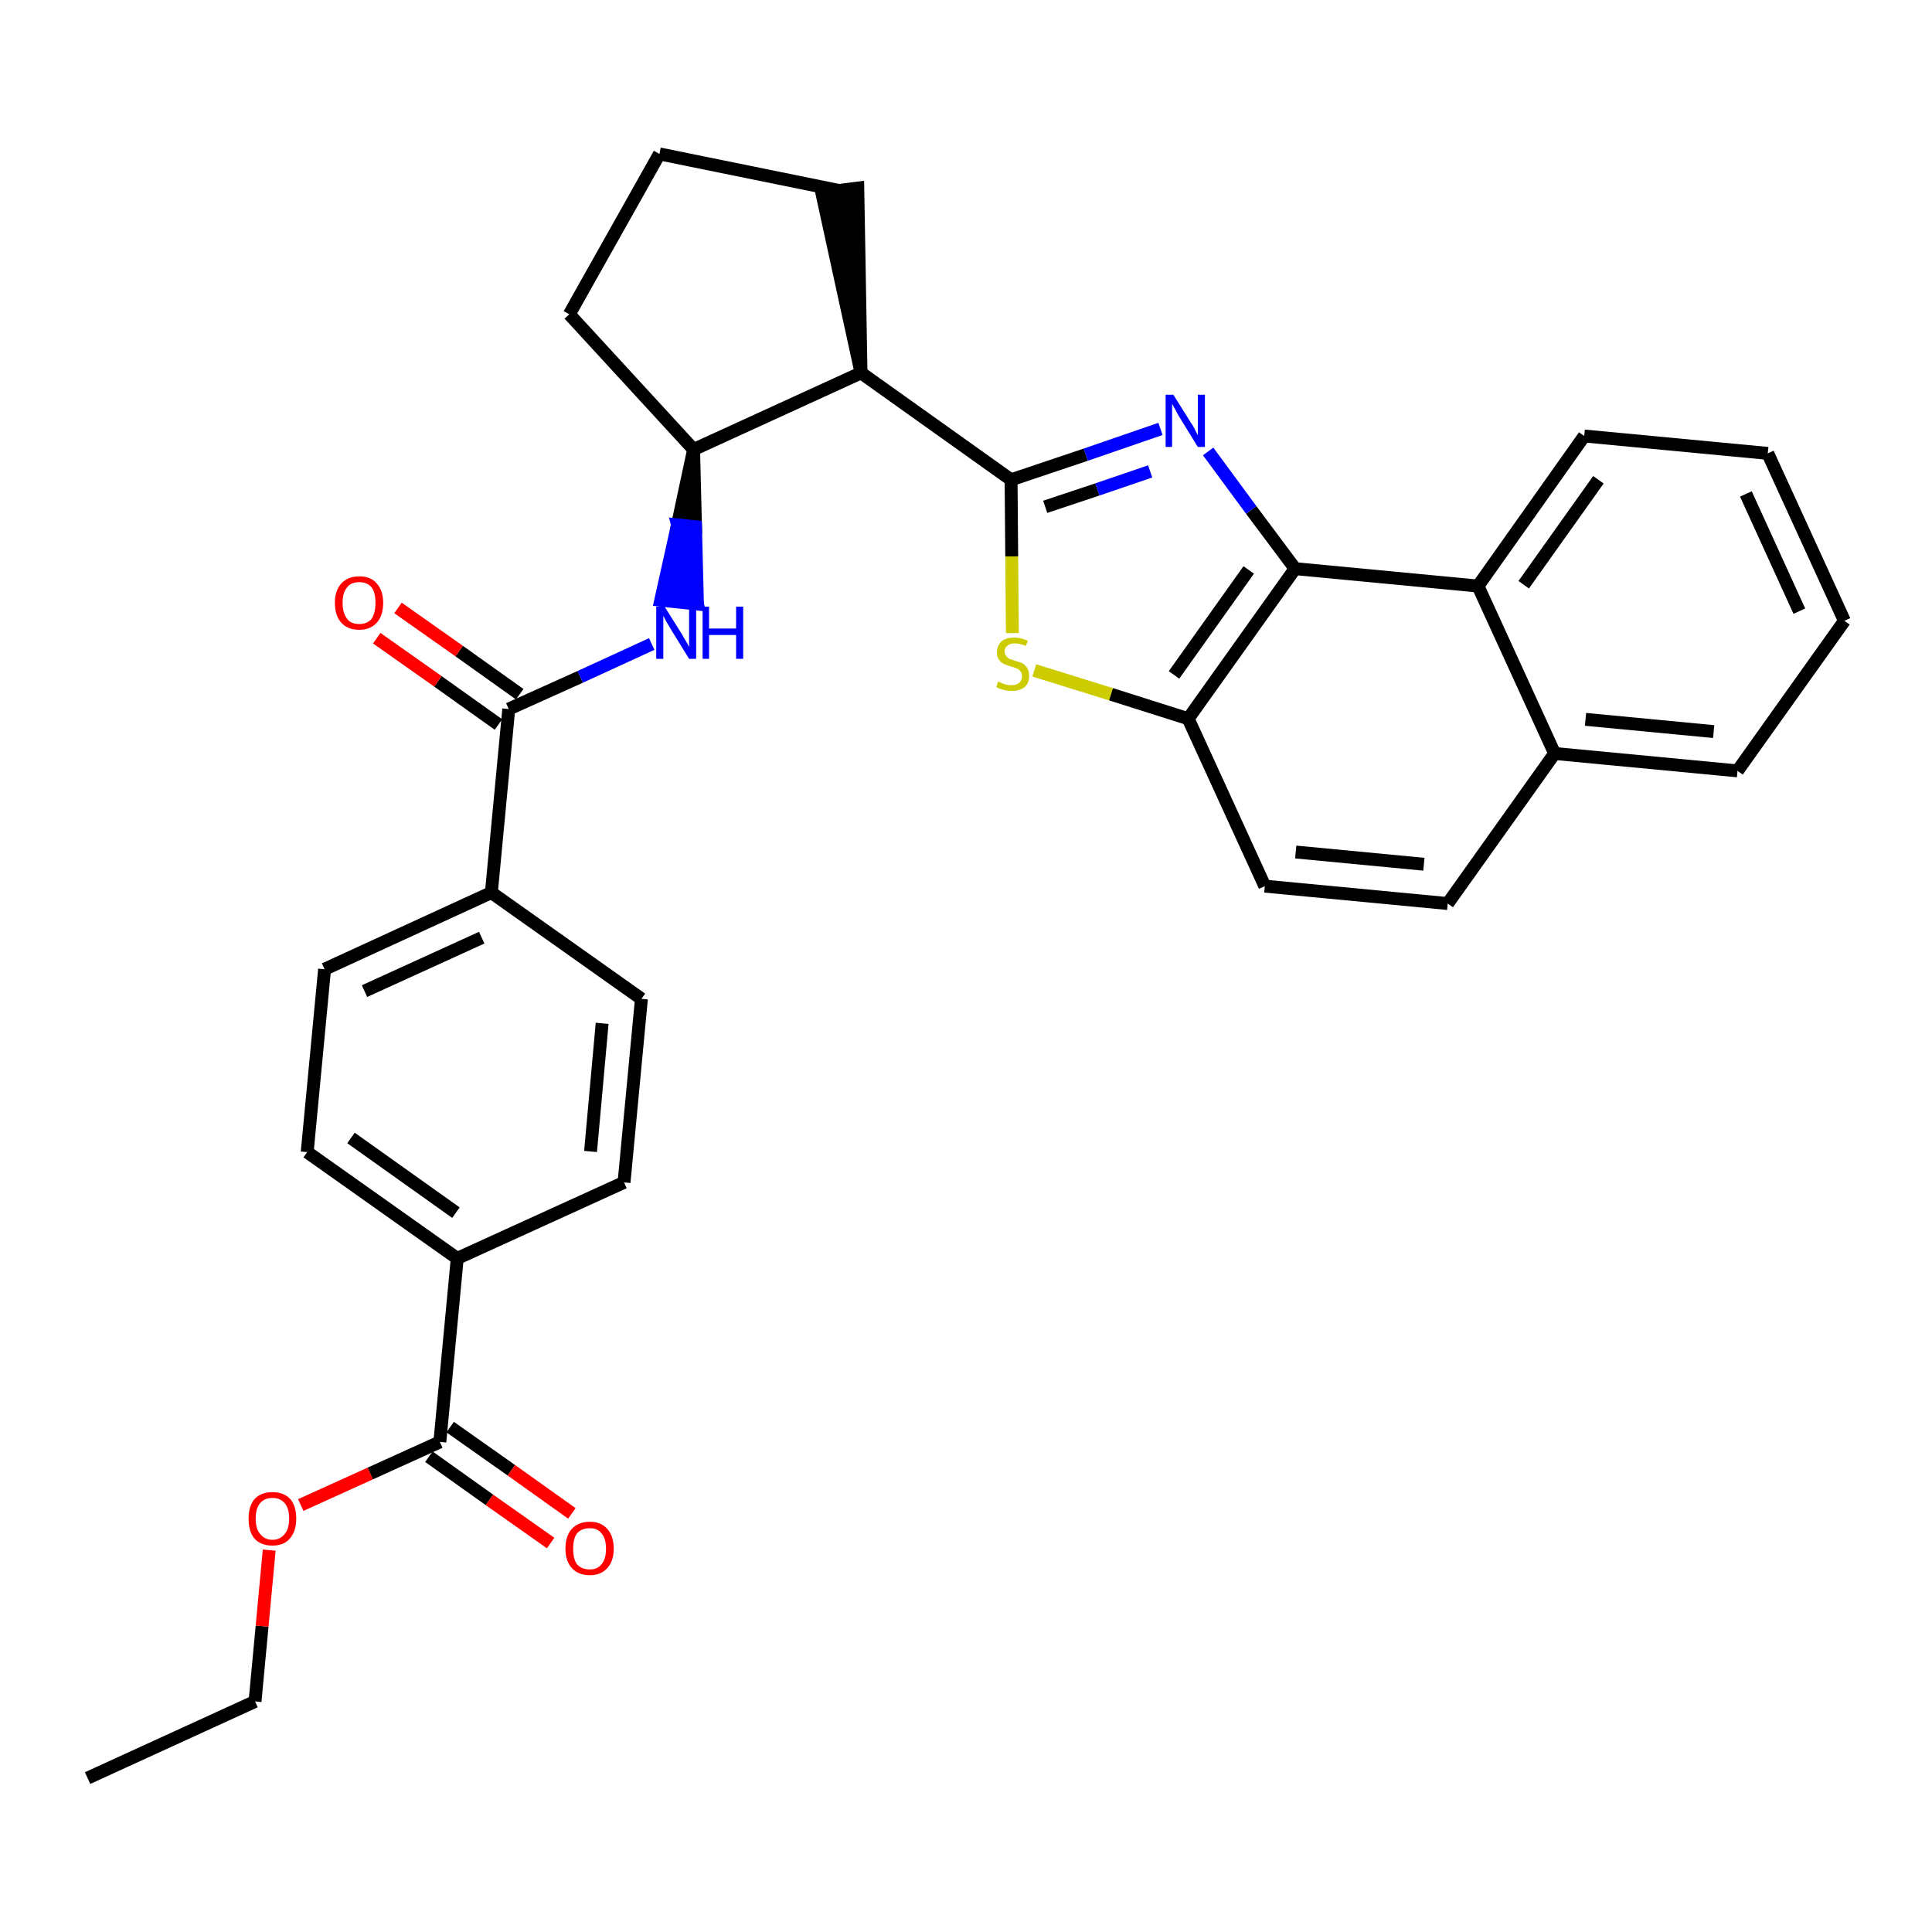 <?xml version='1.0' encoding='iso-8859-1'?>
<svg version='1.1' baseProfile='full'
              xmlns='http://www.w3.org/2000/svg'
                      xmlns:rdkit='http://www.rdkit.org/xml'
                      xmlns:xlink='http://www.w3.org/1999/xlink'
                  xml:space='preserve'
width='300px' height='300px' viewBox='0 0 300 300'>
<!-- END OF HEADER -->
<path class='bond-0 atom-0 atom-1' d='M 13.6,276.1 L 39.6,264.2' style='fill:none;fill-rule:evenodd;stroke:#000000;stroke-width:2.0px;stroke-linecap:butt;stroke-linejoin:miter;stroke-opacity:1' />
<path class='bond-1 atom-1 atom-2' d='M 39.6,264.2 L 40.7,252.5' style='fill:none;fill-rule:evenodd;stroke:#000000;stroke-width:2.0px;stroke-linecap:butt;stroke-linejoin:miter;stroke-opacity:1' />
<path class='bond-1 atom-1 atom-2' d='M 40.7,252.5 L 41.8,240.7' style='fill:none;fill-rule:evenodd;stroke:#FF0000;stroke-width:2.0px;stroke-linecap:butt;stroke-linejoin:miter;stroke-opacity:1' />
<path class='bond-2 atom-2 atom-3' d='M 46.7,233.7 L 57.5,228.8' style='fill:none;fill-rule:evenodd;stroke:#FF0000;stroke-width:2.0px;stroke-linecap:butt;stroke-linejoin:miter;stroke-opacity:1' />
<path class='bond-2 atom-2 atom-3' d='M 57.5,228.8 L 68.3,223.9' style='fill:none;fill-rule:evenodd;stroke:#000000;stroke-width:2.0px;stroke-linecap:butt;stroke-linejoin:miter;stroke-opacity:1' />
<path class='bond-3 atom-3 atom-4' d='M 66.6,226.2 L 76.0,232.9' style='fill:none;fill-rule:evenodd;stroke:#000000;stroke-width:2.0px;stroke-linecap:butt;stroke-linejoin:miter;stroke-opacity:1' />
<path class='bond-3 atom-3 atom-4' d='M 76.0,232.9 L 85.5,239.6' style='fill:none;fill-rule:evenodd;stroke:#FF0000;stroke-width:2.0px;stroke-linecap:butt;stroke-linejoin:miter;stroke-opacity:1' />
<path class='bond-3 atom-3 atom-4' d='M 69.9,221.6 L 79.4,228.3' style='fill:none;fill-rule:evenodd;stroke:#000000;stroke-width:2.0px;stroke-linecap:butt;stroke-linejoin:miter;stroke-opacity:1' />
<path class='bond-3 atom-3 atom-4' d='M 79.4,228.3 L 88.8,235.0' style='fill:none;fill-rule:evenodd;stroke:#FF0000;stroke-width:2.0px;stroke-linecap:butt;stroke-linejoin:miter;stroke-opacity:1' />
<path class='bond-4 atom-3 atom-5' d='M 68.3,223.9 L 71.0,195.4' style='fill:none;fill-rule:evenodd;stroke:#000000;stroke-width:2.0px;stroke-linecap:butt;stroke-linejoin:miter;stroke-opacity:1' />
<path class='bond-5 atom-5 atom-6' d='M 71.0,195.4 L 47.7,178.9' style='fill:none;fill-rule:evenodd;stroke:#000000;stroke-width:2.0px;stroke-linecap:butt;stroke-linejoin:miter;stroke-opacity:1' />
<path class='bond-5 atom-5 atom-6' d='M 70.8,188.3 L 54.5,176.7' style='fill:none;fill-rule:evenodd;stroke:#000000;stroke-width:2.0px;stroke-linecap:butt;stroke-linejoin:miter;stroke-opacity:1' />
<path class='bond-31 atom-31 atom-5' d='M 96.9,183.6 L 71.0,195.4' style='fill:none;fill-rule:evenodd;stroke:#000000;stroke-width:2.0px;stroke-linecap:butt;stroke-linejoin:miter;stroke-opacity:1' />
<path class='bond-6 atom-6 atom-7' d='M 47.7,178.9 L 50.4,150.5' style='fill:none;fill-rule:evenodd;stroke:#000000;stroke-width:2.0px;stroke-linecap:butt;stroke-linejoin:miter;stroke-opacity:1' />
<path class='bond-7 atom-7 atom-8' d='M 50.4,150.5 L 76.3,138.6' style='fill:none;fill-rule:evenodd;stroke:#000000;stroke-width:2.0px;stroke-linecap:butt;stroke-linejoin:miter;stroke-opacity:1' />
<path class='bond-7 atom-7 atom-8' d='M 56.6,153.9 L 74.8,145.6' style='fill:none;fill-rule:evenodd;stroke:#000000;stroke-width:2.0px;stroke-linecap:butt;stroke-linejoin:miter;stroke-opacity:1' />
<path class='bond-8 atom-8 atom-9' d='M 76.3,138.6 L 79.0,110.1' style='fill:none;fill-rule:evenodd;stroke:#000000;stroke-width:2.0px;stroke-linecap:butt;stroke-linejoin:miter;stroke-opacity:1' />
<path class='bond-29 atom-8 atom-30' d='M 76.3,138.6 L 99.6,155.1' style='fill:none;fill-rule:evenodd;stroke:#000000;stroke-width:2.0px;stroke-linecap:butt;stroke-linejoin:miter;stroke-opacity:1' />
<path class='bond-9 atom-9 atom-10' d='M 80.7,107.8 L 71.3,101.1' style='fill:none;fill-rule:evenodd;stroke:#000000;stroke-width:2.0px;stroke-linecap:butt;stroke-linejoin:miter;stroke-opacity:1' />
<path class='bond-9 atom-9 atom-10' d='M 71.3,101.1 L 61.8,94.4' style='fill:none;fill-rule:evenodd;stroke:#FF0000;stroke-width:2.0px;stroke-linecap:butt;stroke-linejoin:miter;stroke-opacity:1' />
<path class='bond-9 atom-9 atom-10' d='M 77.4,112.5 L 68.0,105.8' style='fill:none;fill-rule:evenodd;stroke:#000000;stroke-width:2.0px;stroke-linecap:butt;stroke-linejoin:miter;stroke-opacity:1' />
<path class='bond-9 atom-9 atom-10' d='M 68.0,105.8 L 58.5,99.1' style='fill:none;fill-rule:evenodd;stroke:#FF0000;stroke-width:2.0px;stroke-linecap:butt;stroke-linejoin:miter;stroke-opacity:1' />
<path class='bond-10 atom-9 atom-11' d='M 79.0,110.1 L 90.1,105.1' style='fill:none;fill-rule:evenodd;stroke:#000000;stroke-width:2.0px;stroke-linecap:butt;stroke-linejoin:miter;stroke-opacity:1' />
<path class='bond-10 atom-9 atom-11' d='M 90.1,105.1 L 101.2,100.0' style='fill:none;fill-rule:evenodd;stroke:#0000FF;stroke-width:2.0px;stroke-linecap:butt;stroke-linejoin:miter;stroke-opacity:1' />
<path class='bond-11 atom-12 atom-11' d='M 107.7,69.8 L 105.2,81.5 L 108.0,81.8 Z' style='fill:#000000;fill-rule:evenodd;fill-opacity:1;stroke:#000000;stroke-width:2.0px;stroke-linecap:butt;stroke-linejoin:miter;stroke-opacity:1;' />
<path class='bond-11 atom-12 atom-11' d='M 105.2,81.5 L 108.3,93.8 L 102.6,93.2 Z' style='fill:#0000FF;fill-rule:evenodd;fill-opacity:1;stroke:#0000FF;stroke-width:2.0px;stroke-linecap:butt;stroke-linejoin:miter;stroke-opacity:1;' />
<path class='bond-11 atom-12 atom-11' d='M 105.2,81.5 L 108.0,81.8 L 108.3,93.8 Z' style='fill:#0000FF;fill-rule:evenodd;fill-opacity:1;stroke:#0000FF;stroke-width:2.0px;stroke-linecap:butt;stroke-linejoin:miter;stroke-opacity:1;' />
<path class='bond-12 atom-12 atom-13' d='M 107.7,69.8 L 88.4,48.8' style='fill:none;fill-rule:evenodd;stroke:#000000;stroke-width:2.0px;stroke-linecap:butt;stroke-linejoin:miter;stroke-opacity:1' />
<path class='bond-32 atom-16 atom-12' d='M 133.7,57.9 L 107.7,69.8' style='fill:none;fill-rule:evenodd;stroke:#000000;stroke-width:2.0px;stroke-linecap:butt;stroke-linejoin:miter;stroke-opacity:1' />
<path class='bond-13 atom-13 atom-14' d='M 88.4,48.8 L 102.4,23.9' style='fill:none;fill-rule:evenodd;stroke:#000000;stroke-width:2.0px;stroke-linecap:butt;stroke-linejoin:miter;stroke-opacity:1' />
<path class='bond-14 atom-14 atom-15' d='M 102.4,23.9 L 130.4,29.6' style='fill:none;fill-rule:evenodd;stroke:#000000;stroke-width:2.0px;stroke-linecap:butt;stroke-linejoin:miter;stroke-opacity:1' />
<path class='bond-15 atom-16 atom-15' d='M 133.7,57.9 L 133.2,29.2 L 127.6,29.9 Z' style='fill:#000000;fill-rule:evenodd;fill-opacity:1;stroke:#000000;stroke-width:2.0px;stroke-linecap:butt;stroke-linejoin:miter;stroke-opacity:1;' />
<path class='bond-16 atom-16 atom-17' d='M 133.7,57.9 L 157.0,74.5' style='fill:none;fill-rule:evenodd;stroke:#000000;stroke-width:2.0px;stroke-linecap:butt;stroke-linejoin:miter;stroke-opacity:1' />
<path class='bond-17 atom-17 atom-18' d='M 157.0,74.5 L 168.6,70.6' style='fill:none;fill-rule:evenodd;stroke:#000000;stroke-width:2.0px;stroke-linecap:butt;stroke-linejoin:miter;stroke-opacity:1' />
<path class='bond-17 atom-17 atom-18' d='M 168.6,70.6 L 180.2,66.6' style='fill:none;fill-rule:evenodd;stroke:#0000FF;stroke-width:2.0px;stroke-linecap:butt;stroke-linejoin:miter;stroke-opacity:1' />
<path class='bond-17 atom-17 atom-18' d='M 162.3,78.7 L 170.4,76.0' style='fill:none;fill-rule:evenodd;stroke:#000000;stroke-width:2.0px;stroke-linecap:butt;stroke-linejoin:miter;stroke-opacity:1' />
<path class='bond-17 atom-17 atom-18' d='M 170.4,76.0 L 178.6,73.2' style='fill:none;fill-rule:evenodd;stroke:#0000FF;stroke-width:2.0px;stroke-linecap:butt;stroke-linejoin:miter;stroke-opacity:1' />
<path class='bond-33 atom-29 atom-17' d='M 157.2,98.3 L 157.1,86.4' style='fill:none;fill-rule:evenodd;stroke:#CCCC00;stroke-width:2.0px;stroke-linecap:butt;stroke-linejoin:miter;stroke-opacity:1' />
<path class='bond-33 atom-29 atom-17' d='M 157.1,86.4 L 157.0,74.5' style='fill:none;fill-rule:evenodd;stroke:#000000;stroke-width:2.0px;stroke-linecap:butt;stroke-linejoin:miter;stroke-opacity:1' />
<path class='bond-18 atom-18 atom-19' d='M 187.6,70.1 L 194.3,79.2' style='fill:none;fill-rule:evenodd;stroke:#0000FF;stroke-width:2.0px;stroke-linecap:butt;stroke-linejoin:miter;stroke-opacity:1' />
<path class='bond-18 atom-18 atom-19' d='M 194.3,79.2 L 201.1,88.3' style='fill:none;fill-rule:evenodd;stroke:#000000;stroke-width:2.0px;stroke-linecap:butt;stroke-linejoin:miter;stroke-opacity:1' />
<path class='bond-19 atom-19 atom-20' d='M 201.1,88.3 L 184.5,111.6' style='fill:none;fill-rule:evenodd;stroke:#000000;stroke-width:2.0px;stroke-linecap:butt;stroke-linejoin:miter;stroke-opacity:1' />
<path class='bond-19 atom-19 atom-20' d='M 193.9,88.5 L 182.3,104.8' style='fill:none;fill-rule:evenodd;stroke:#000000;stroke-width:2.0px;stroke-linecap:butt;stroke-linejoin:miter;stroke-opacity:1' />
<path class='bond-34 atom-28 atom-19' d='M 229.5,91.0 L 201.1,88.3' style='fill:none;fill-rule:evenodd;stroke:#000000;stroke-width:2.0px;stroke-linecap:butt;stroke-linejoin:miter;stroke-opacity:1' />
<path class='bond-20 atom-20 atom-21' d='M 184.5,111.6 L 196.4,137.6' style='fill:none;fill-rule:evenodd;stroke:#000000;stroke-width:2.0px;stroke-linecap:butt;stroke-linejoin:miter;stroke-opacity:1' />
<path class='bond-28 atom-20 atom-29' d='M 184.5,111.6 L 172.5,107.8' style='fill:none;fill-rule:evenodd;stroke:#000000;stroke-width:2.0px;stroke-linecap:butt;stroke-linejoin:miter;stroke-opacity:1' />
<path class='bond-28 atom-20 atom-29' d='M 172.5,107.8 L 160.6,104.1' style='fill:none;fill-rule:evenodd;stroke:#CCCC00;stroke-width:2.0px;stroke-linecap:butt;stroke-linejoin:miter;stroke-opacity:1' />
<path class='bond-21 atom-21 atom-22' d='M 196.4,137.6 L 224.8,140.3' style='fill:none;fill-rule:evenodd;stroke:#000000;stroke-width:2.0px;stroke-linecap:butt;stroke-linejoin:miter;stroke-opacity:1' />
<path class='bond-21 atom-21 atom-22' d='M 201.2,132.3 L 221.1,134.2' style='fill:none;fill-rule:evenodd;stroke:#000000;stroke-width:2.0px;stroke-linecap:butt;stroke-linejoin:miter;stroke-opacity:1' />
<path class='bond-22 atom-22 atom-23' d='M 224.8,140.3 L 241.4,117.0' style='fill:none;fill-rule:evenodd;stroke:#000000;stroke-width:2.0px;stroke-linecap:butt;stroke-linejoin:miter;stroke-opacity:1' />
<path class='bond-23 atom-23 atom-24' d='M 241.4,117.0 L 269.8,119.7' style='fill:none;fill-rule:evenodd;stroke:#000000;stroke-width:2.0px;stroke-linecap:butt;stroke-linejoin:miter;stroke-opacity:1' />
<path class='bond-23 atom-23 atom-24' d='M 246.2,111.7 L 266.1,113.6' style='fill:none;fill-rule:evenodd;stroke:#000000;stroke-width:2.0px;stroke-linecap:butt;stroke-linejoin:miter;stroke-opacity:1' />
<path class='bond-35 atom-28 atom-23' d='M 229.5,91.0 L 241.4,117.0' style='fill:none;fill-rule:evenodd;stroke:#000000;stroke-width:2.0px;stroke-linecap:butt;stroke-linejoin:miter;stroke-opacity:1' />
<path class='bond-24 atom-24 atom-25' d='M 269.8,119.7 L 286.4,96.4' style='fill:none;fill-rule:evenodd;stroke:#000000;stroke-width:2.0px;stroke-linecap:butt;stroke-linejoin:miter;stroke-opacity:1' />
<path class='bond-25 atom-25 atom-26' d='M 286.4,96.4 L 274.5,70.4' style='fill:none;fill-rule:evenodd;stroke:#000000;stroke-width:2.0px;stroke-linecap:butt;stroke-linejoin:miter;stroke-opacity:1' />
<path class='bond-25 atom-25 atom-26' d='M 279.4,94.9 L 271.1,76.7' style='fill:none;fill-rule:evenodd;stroke:#000000;stroke-width:2.0px;stroke-linecap:butt;stroke-linejoin:miter;stroke-opacity:1' />
<path class='bond-26 atom-26 atom-27' d='M 274.5,70.4 L 246.0,67.7' style='fill:none;fill-rule:evenodd;stroke:#000000;stroke-width:2.0px;stroke-linecap:butt;stroke-linejoin:miter;stroke-opacity:1' />
<path class='bond-27 atom-27 atom-28' d='M 246.0,67.7 L 229.5,91.0' style='fill:none;fill-rule:evenodd;stroke:#000000;stroke-width:2.0px;stroke-linecap:butt;stroke-linejoin:miter;stroke-opacity:1' />
<path class='bond-27 atom-27 atom-28' d='M 248.2,74.5 L 236.6,90.8' style='fill:none;fill-rule:evenodd;stroke:#000000;stroke-width:2.0px;stroke-linecap:butt;stroke-linejoin:miter;stroke-opacity:1' />
<path class='bond-30 atom-30 atom-31' d='M 99.6,155.1 L 96.9,183.6' style='fill:none;fill-rule:evenodd;stroke:#000000;stroke-width:2.0px;stroke-linecap:butt;stroke-linejoin:miter;stroke-opacity:1' />
<path class='bond-30 atom-30 atom-31' d='M 93.5,158.9 L 91.7,178.8' style='fill:none;fill-rule:evenodd;stroke:#000000;stroke-width:2.0px;stroke-linecap:butt;stroke-linejoin:miter;stroke-opacity:1' />
<path  class='atom-2' d='M 38.6 235.8
Q 38.6 233.9, 39.5 232.8
Q 40.5 231.7, 42.3 231.7
Q 44.1 231.7, 45.1 232.8
Q 46.0 233.9, 46.0 235.8
Q 46.0 237.8, 45.0 238.9
Q 44.1 240.0, 42.3 240.0
Q 40.5 240.0, 39.5 238.9
Q 38.6 237.8, 38.6 235.8
M 42.3 239.1
Q 43.5 239.1, 44.2 238.2
Q 44.9 237.4, 44.9 235.8
Q 44.9 234.2, 44.2 233.4
Q 43.5 232.6, 42.3 232.6
Q 41.1 232.6, 40.4 233.4
Q 39.7 234.2, 39.7 235.8
Q 39.7 237.4, 40.4 238.2
Q 41.1 239.1, 42.3 239.1
' fill='#FF0000'/>
<path  class='atom-4' d='M 87.8 240.5
Q 87.8 238.5, 88.8 237.4
Q 89.8 236.3, 91.6 236.3
Q 93.3 236.3, 94.3 237.4
Q 95.3 238.5, 95.3 240.5
Q 95.3 242.4, 94.3 243.5
Q 93.3 244.6, 91.6 244.6
Q 89.8 244.6, 88.8 243.5
Q 87.8 242.4, 87.8 240.5
M 91.6 243.7
Q 92.8 243.7, 93.4 242.9
Q 94.1 242.1, 94.1 240.5
Q 94.1 238.9, 93.4 238.1
Q 92.8 237.3, 91.6 237.3
Q 90.3 237.3, 89.6 238.1
Q 89.0 238.9, 89.0 240.5
Q 89.0 242.1, 89.6 242.9
Q 90.3 243.7, 91.6 243.7
' fill='#FF0000'/>
<path  class='atom-10' d='M 52.0 93.6
Q 52.0 91.7, 53.0 90.6
Q 54.0 89.5, 55.8 89.5
Q 57.6 89.5, 58.5 90.6
Q 59.5 91.7, 59.5 93.6
Q 59.5 95.6, 58.5 96.7
Q 57.5 97.8, 55.8 97.8
Q 54.0 97.8, 53.0 96.7
Q 52.0 95.6, 52.0 93.6
M 55.8 96.9
Q 57.0 96.9, 57.7 96.1
Q 58.3 95.2, 58.3 93.6
Q 58.3 92.0, 57.7 91.2
Q 57.0 90.4, 55.8 90.4
Q 54.5 90.4, 53.9 91.2
Q 53.2 92.0, 53.2 93.6
Q 53.2 95.2, 53.9 96.1
Q 54.5 96.9, 55.8 96.9
' fill='#FF0000'/>
<path  class='atom-11' d='M 103.2 94.2
L 105.9 98.5
Q 106.1 98.9, 106.6 99.7
Q 107.0 100.4, 107.0 100.5
L 107.0 94.2
L 108.1 94.2
L 108.1 102.3
L 107.0 102.3
L 104.1 97.6
Q 103.8 97.1, 103.4 96.4
Q 103.1 95.8, 103.0 95.6
L 103.0 102.3
L 101.9 102.3
L 101.9 94.2
L 103.2 94.2
' fill='#0000FF'/>
<path  class='atom-11' d='M 109.1 94.2
L 110.1 94.2
L 110.1 97.6
L 114.3 97.6
L 114.3 94.2
L 115.4 94.2
L 115.4 102.3
L 114.3 102.3
L 114.3 98.6
L 110.1 98.6
L 110.1 102.3
L 109.1 102.3
L 109.1 94.2
' fill='#0000FF'/>
<path  class='atom-18' d='M 182.2 61.3
L 184.9 65.6
Q 185.2 66.0, 185.6 66.8
Q 186.0 67.6, 186.0 67.6
L 186.0 61.3
L 187.1 61.3
L 187.1 69.4
L 186.0 69.4
L 183.1 64.7
Q 182.8 64.2, 182.5 63.6
Q 182.1 62.9, 182.0 62.7
L 182.0 69.4
L 181.0 69.4
L 181.0 61.3
L 182.2 61.3
' fill='#0000FF'/>
<path  class='atom-29' d='M 155.0 105.8
Q 155.1 105.9, 155.4 106.0
Q 155.8 106.2, 156.2 106.3
Q 156.6 106.4, 157.1 106.4
Q 157.8 106.4, 158.3 106.0
Q 158.7 105.6, 158.7 105.0
Q 158.7 104.5, 158.5 104.3
Q 158.3 104.0, 157.9 103.8
Q 157.6 103.7, 157.0 103.5
Q 156.3 103.3, 155.9 103.1
Q 155.4 102.9, 155.1 102.4
Q 154.8 102.0, 154.8 101.3
Q 154.8 100.3, 155.5 99.6
Q 156.2 99.0, 157.6 99.0
Q 158.5 99.0, 159.6 99.5
L 159.3 100.3
Q 158.3 99.9, 157.6 99.9
Q 156.8 99.9, 156.4 100.3
Q 156.0 100.6, 156.0 101.1
Q 156.0 101.6, 156.2 101.8
Q 156.4 102.1, 156.7 102.3
Q 157.1 102.4, 157.6 102.6
Q 158.3 102.8, 158.8 103.0
Q 159.2 103.3, 159.5 103.7
Q 159.8 104.2, 159.8 105.0
Q 159.8 106.1, 159.1 106.7
Q 158.3 107.3, 157.1 107.3
Q 156.4 107.3, 155.8 107.1
Q 155.3 107.0, 154.7 106.7
L 155.0 105.8
' fill='#CCCC00'/>
</svg>
